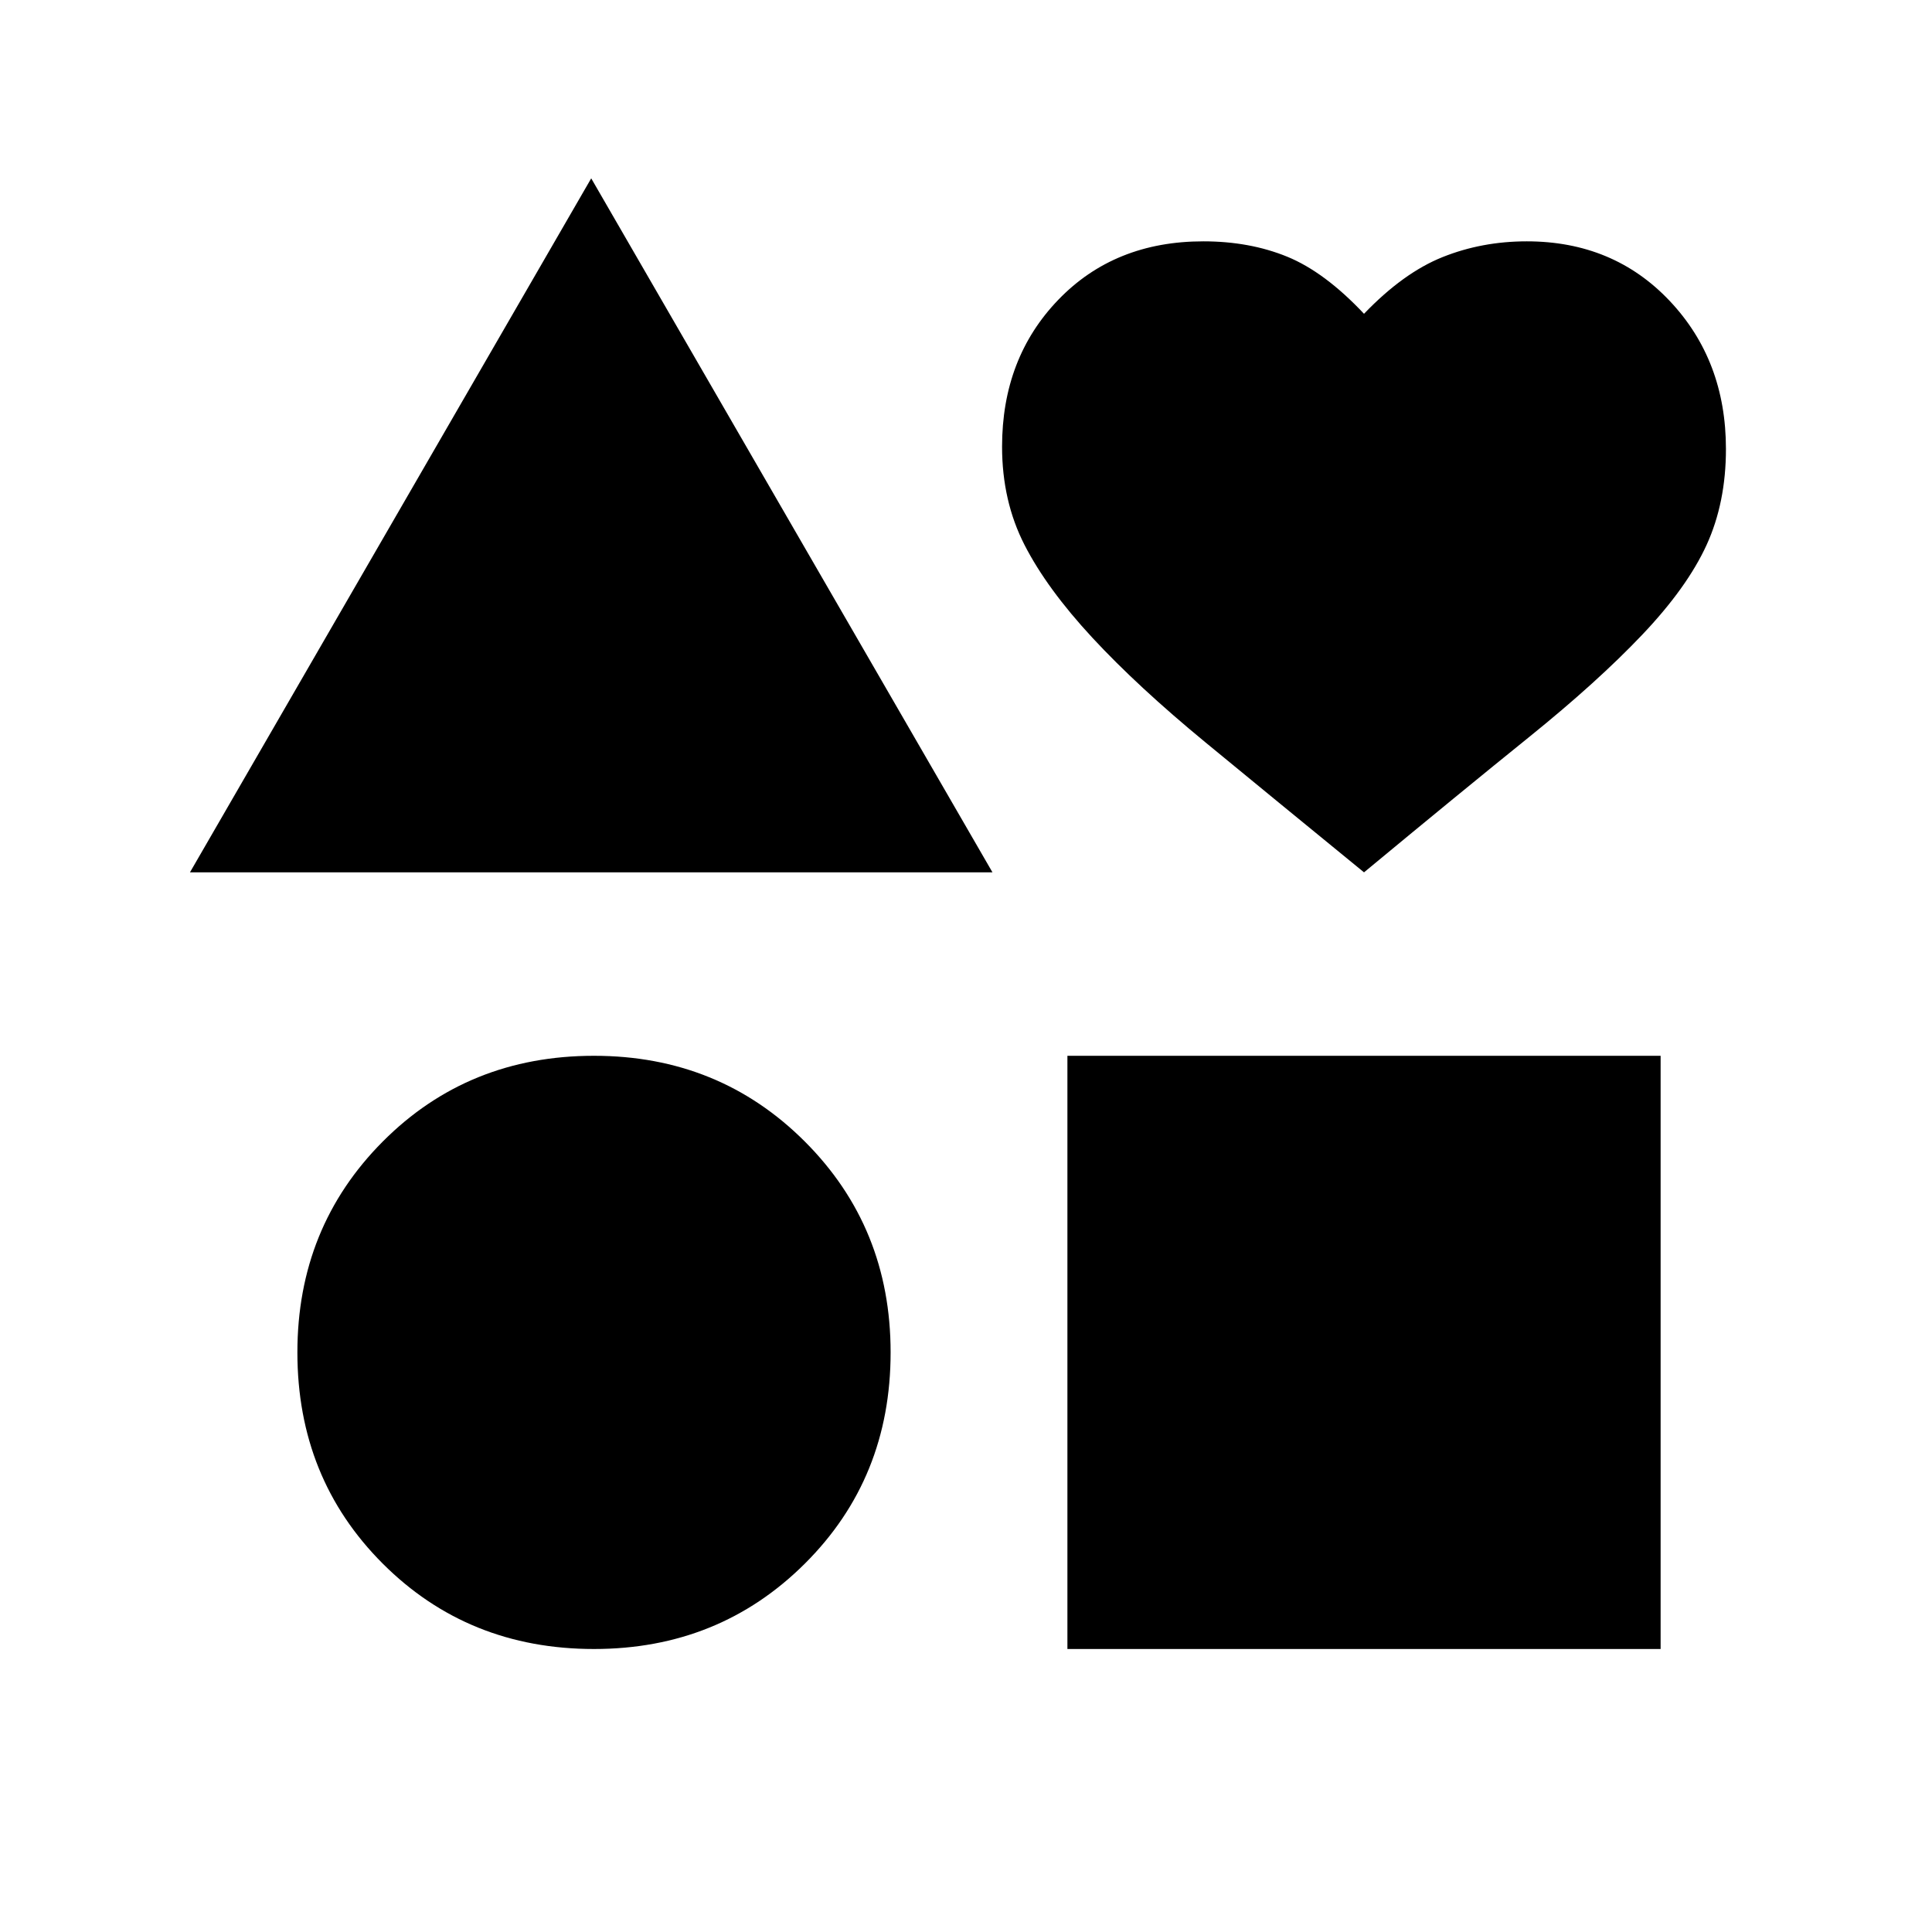 <svg xmlns="http://www.w3.org/2000/svg" height="20" viewBox="0 -960 960 960" width="20"><path d="m94.39-526.54 199.38-344.84 199.38 344.84H94.39Zm200.76 385.92q-62.53 0-104.96-42.42-42.42-42.42-42.42-104.96 0-62.15 42.42-104.77 42.43-42.61 104.96-42.61 62.16 0 104.77 42.61 42.62 42.62 42.62 104.77 0 62.54-42.62 104.96-42.61 42.42-104.77 42.42Zm235.24 0v-294.76h294.76v294.76H530.39Zm147.38-385.92q-45-36.77-78.71-64.51-33.71-27.74-56.27-52.07-22.56-24.34-33.71-46.11-11.16-21.77-11.16-48.83 0-44 27.97-73.01 27.96-29.01 72.03-29.01 23 0 41.66 7.62 18.65 7.62 38.19 28.38 19.54-20.38 39.08-28.19 19.53-7.81 41.79-7.81 43.05 0 71.01 29.59 27.96 29.59 27.96 73.59 0 26.67-9.65 47.75-9.65 21.07-31.9 44.5-22.24 23.43-56.27 50.89-34.02 27.45-82.02 67.22Z"/></svg>